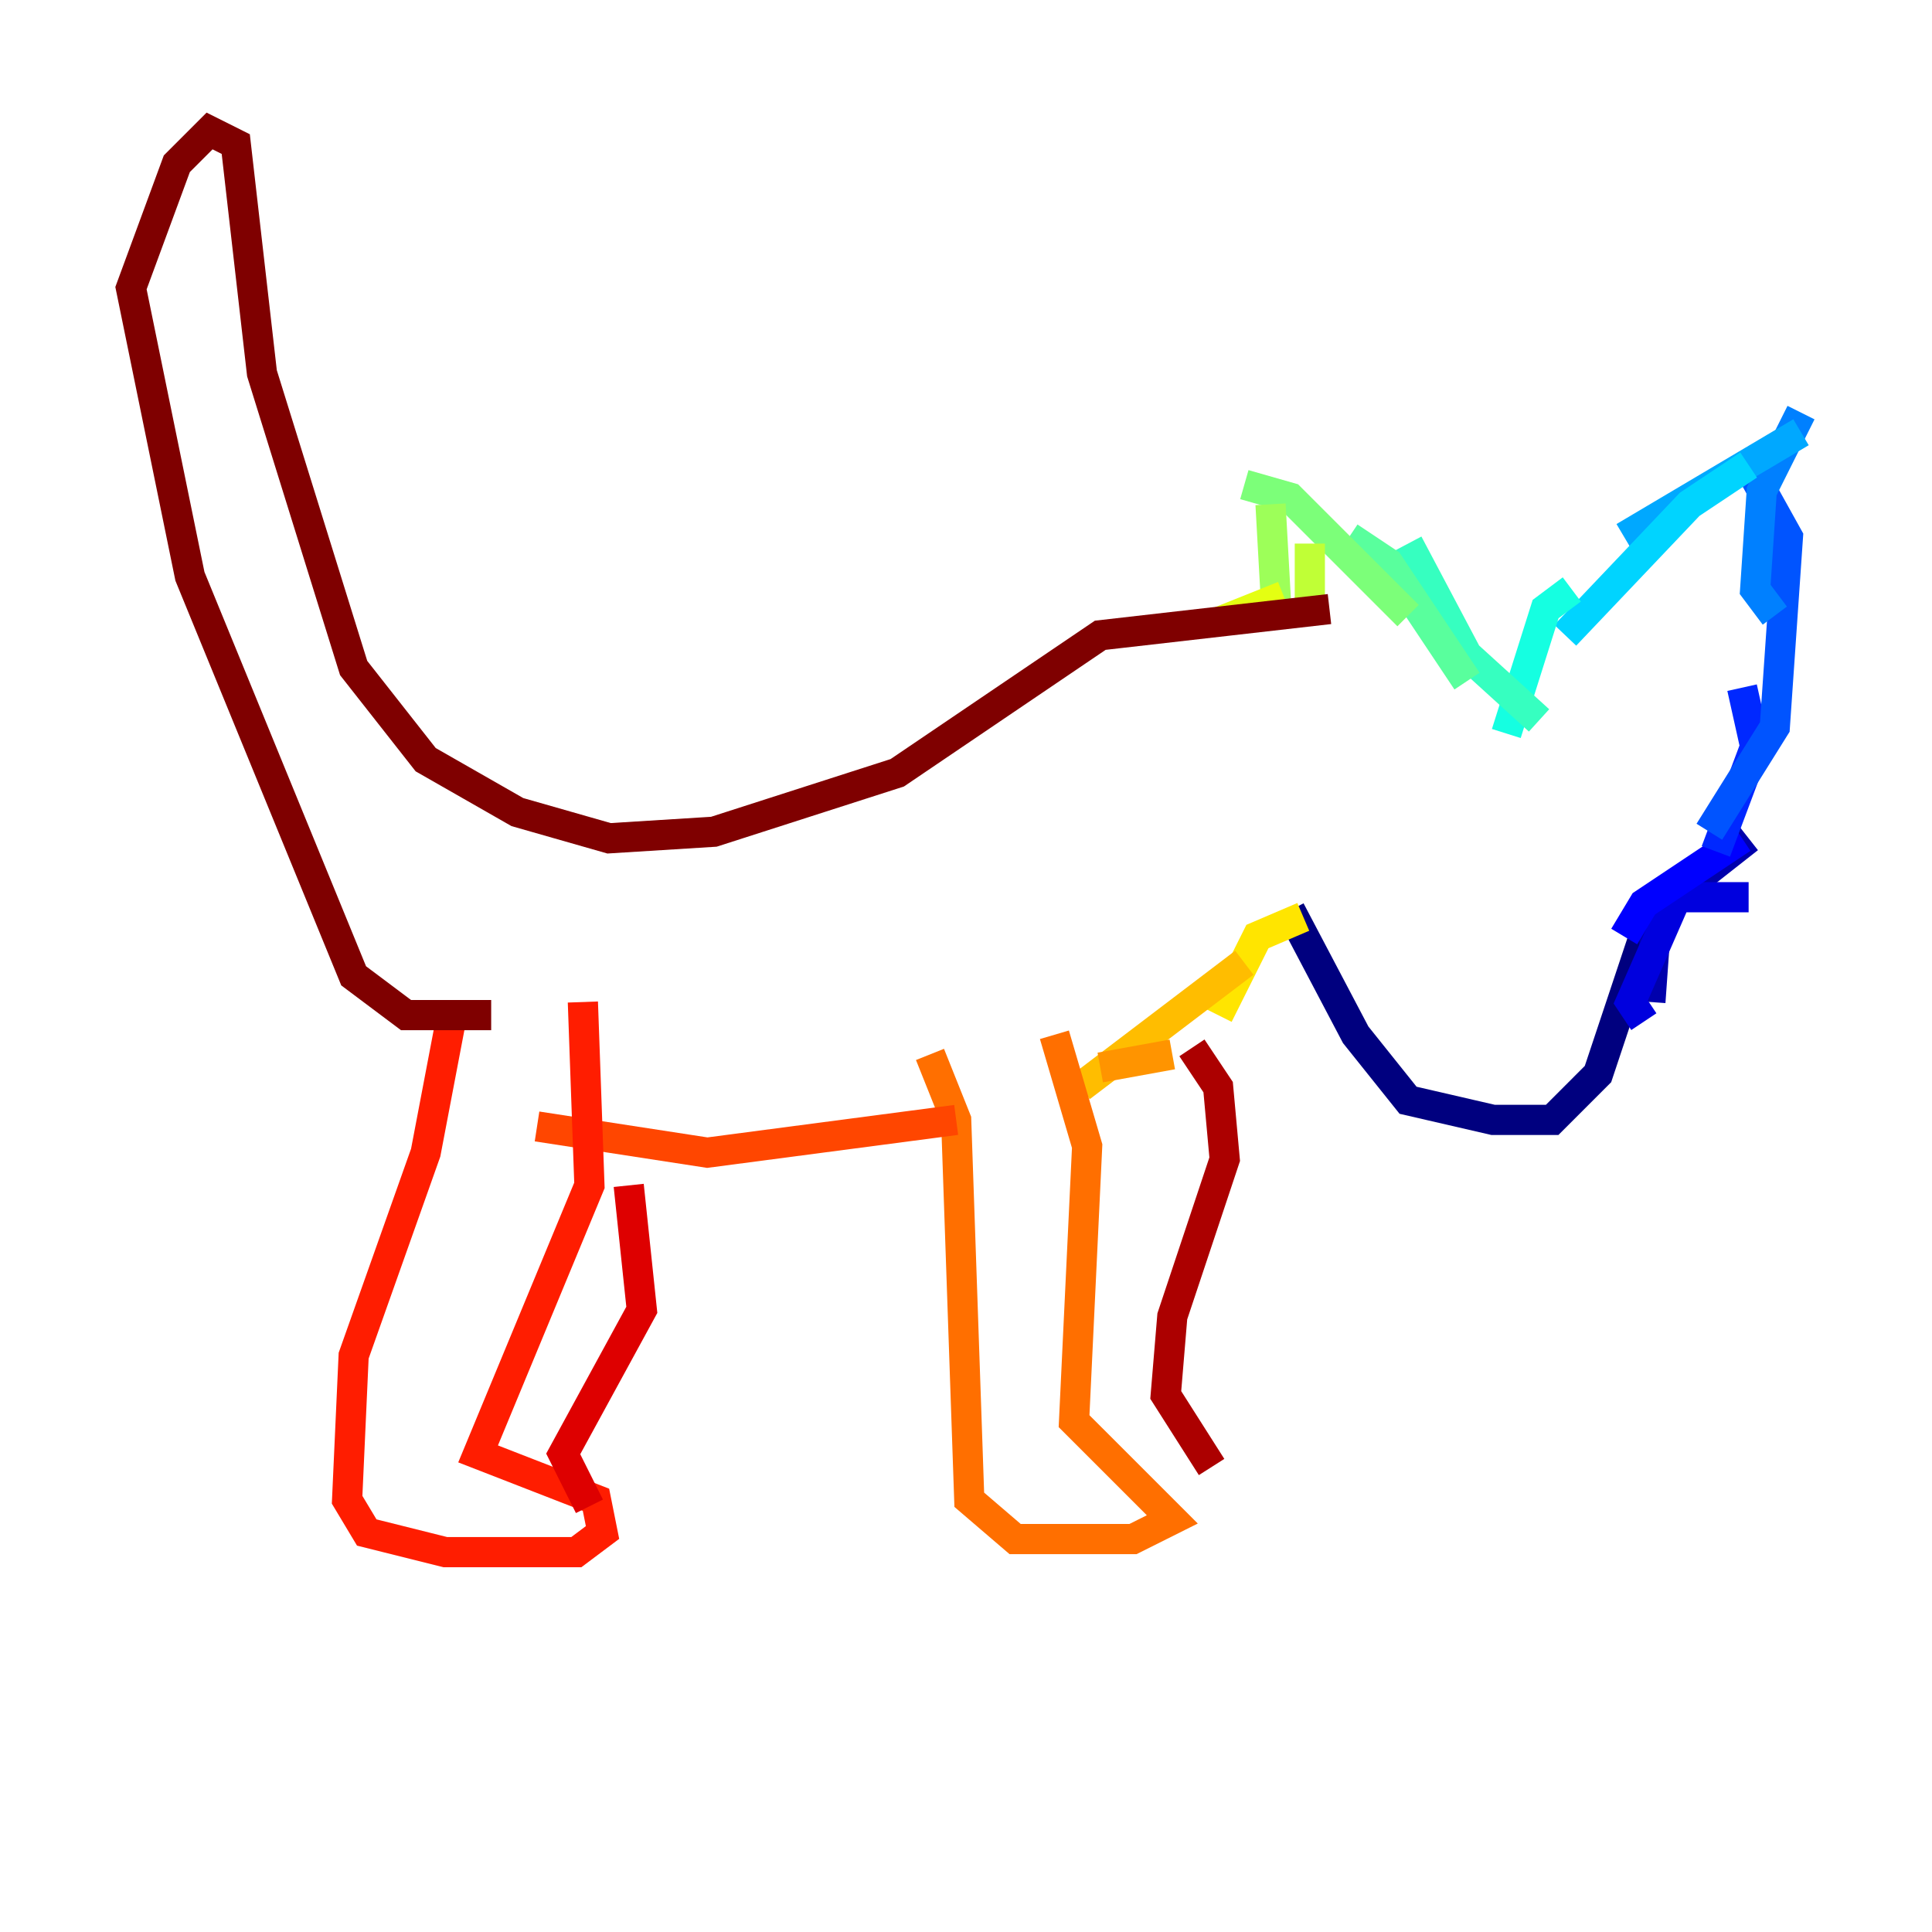 <?xml version="1.0" encoding="utf-8" ?>
<svg baseProfile="tiny" height="128" version="1.2" viewBox="0,0,128,128" width="128" xmlns="http://www.w3.org/2000/svg" xmlns:ev="http://www.w3.org/2001/xml-events" xmlns:xlink="http://www.w3.org/1999/xlink"><defs /><polyline fill="none" points="85.478,60.312 89.817,68.556 93.288,72.895 98.929,74.197 102.834,74.197 105.871,71.159 108.909,62.047" stroke="#00007f" stroke-width="2" /><polyline fill="none" points="109.342,66.386 109.776,60.312 115.851,55.539" stroke="#0000ac" stroke-width="2" /><polyline fill="none" points="108.909,67.688 108.041,66.386 111.078,59.444 115.851,59.444" stroke="#0000de" stroke-width="2" /><polyline fill="none" points="107.607,62.047 108.909,59.878 115.417,55.539" stroke="#0000ff" stroke-width="2" /><polyline fill="none" points="113.681,56.407 116.285,49.464 115.417,45.559" stroke="#0028ff" stroke-width="2" /><polyline fill="none" points="113.248,55.105 117.586,48.163 118.454,35.58 116.285,31.675" stroke="#0054ff" stroke-width="2" /><polyline fill="none" points="117.586,40.786 116.285,39.051 116.719,32.542 119.322,27.336" stroke="#0080ff" stroke-width="2" /><polyline fill="none" points="119.322,28.637 107.607,35.58" stroke="#00a8ff" stroke-width="2" /><polyline fill="none" points="115.851,30.807 111.946,33.41 103.702,42.088" stroke="#00d4ff" stroke-width="2" /><polyline fill="none" points="104.136,39.051 102.4,40.352 99.797,48.597" stroke="#15ffe1" stroke-width="2" /><polyline fill="none" points="101.966,47.729 97.193,43.39 93.288,36.014" stroke="#36ffc0" stroke-width="2" /><polyline fill="none" points="97.193,45.125 91.986,37.315 89.383,35.58" stroke="#59ff9d" stroke-width="2" /><polyline fill="none" points="93.288,40.786 85.478,32.976 82.441,32.108" stroke="#7cff79" stroke-width="2" /><polyline fill="none" points="84.176,33.41 84.61,41.22" stroke="#9dff59" stroke-width="2" /><polyline fill="none" points="86.78,36.014 86.78,41.22" stroke="#c0ff36" stroke-width="2" /><polyline fill="none" points="85.044,39.485 80.705,41.22" stroke="#e4ff12" stroke-width="2" /><polyline fill="none" points="86.346,60.746 83.308,62.047 80.705,67.254" stroke="#ffe500" stroke-width="2" /><polyline fill="none" points="82.441,63.783 71.593,72.027" stroke="#ffbd00" stroke-width="2" /><polyline fill="none" points="77.668,69.858 72.895,70.725" stroke="#ff9400" stroke-width="2" /><polyline fill="none" points="69.858,68.556 72.027,75.932 71.159,94.156 77.668,100.664 75.064,101.966 67.254,101.966 64.217,99.363 63.349,74.197 61.614,69.858" stroke="#ff6f00" stroke-width="2" /><polyline fill="none" points="63.349,74.197 46.861,76.366 35.58,74.63" stroke="#ff4600" stroke-width="2" /><polyline fill="none" points="38.617,66.386 39.051,78.536 31.675,96.325 39.485,99.363 39.919,101.532 38.183,102.834 29.505,102.834 24.298,101.532 22.997,99.363 23.43,89.817 28.203,76.366 29.939,67.254" stroke="#ff1d00" stroke-width="2" /><polyline fill="none" points="41.654,78.536 42.522,86.78 37.315,96.325 39.051,99.797" stroke="#de0000" stroke-width="2" /><polyline fill="none" points="78.969,69.424 80.705,72.027 81.139,76.8 77.668,87.214 77.234,92.42 80.271,97.193" stroke="#ac0000" stroke-width="2" /><polyline fill="none" points="32.542,67.254 26.902,67.254 23.43,64.651 12.583,38.183 8.678,19.091 11.715,10.848 13.885,8.678 15.62,9.546 17.356,24.732 23.43,44.258 28.203,50.332 34.278,53.803 40.352,55.539 47.295,55.105 59.444,51.2 72.895,42.088 88.081,40.352" stroke="#7f0000" stroke-width="2" /></svg>
